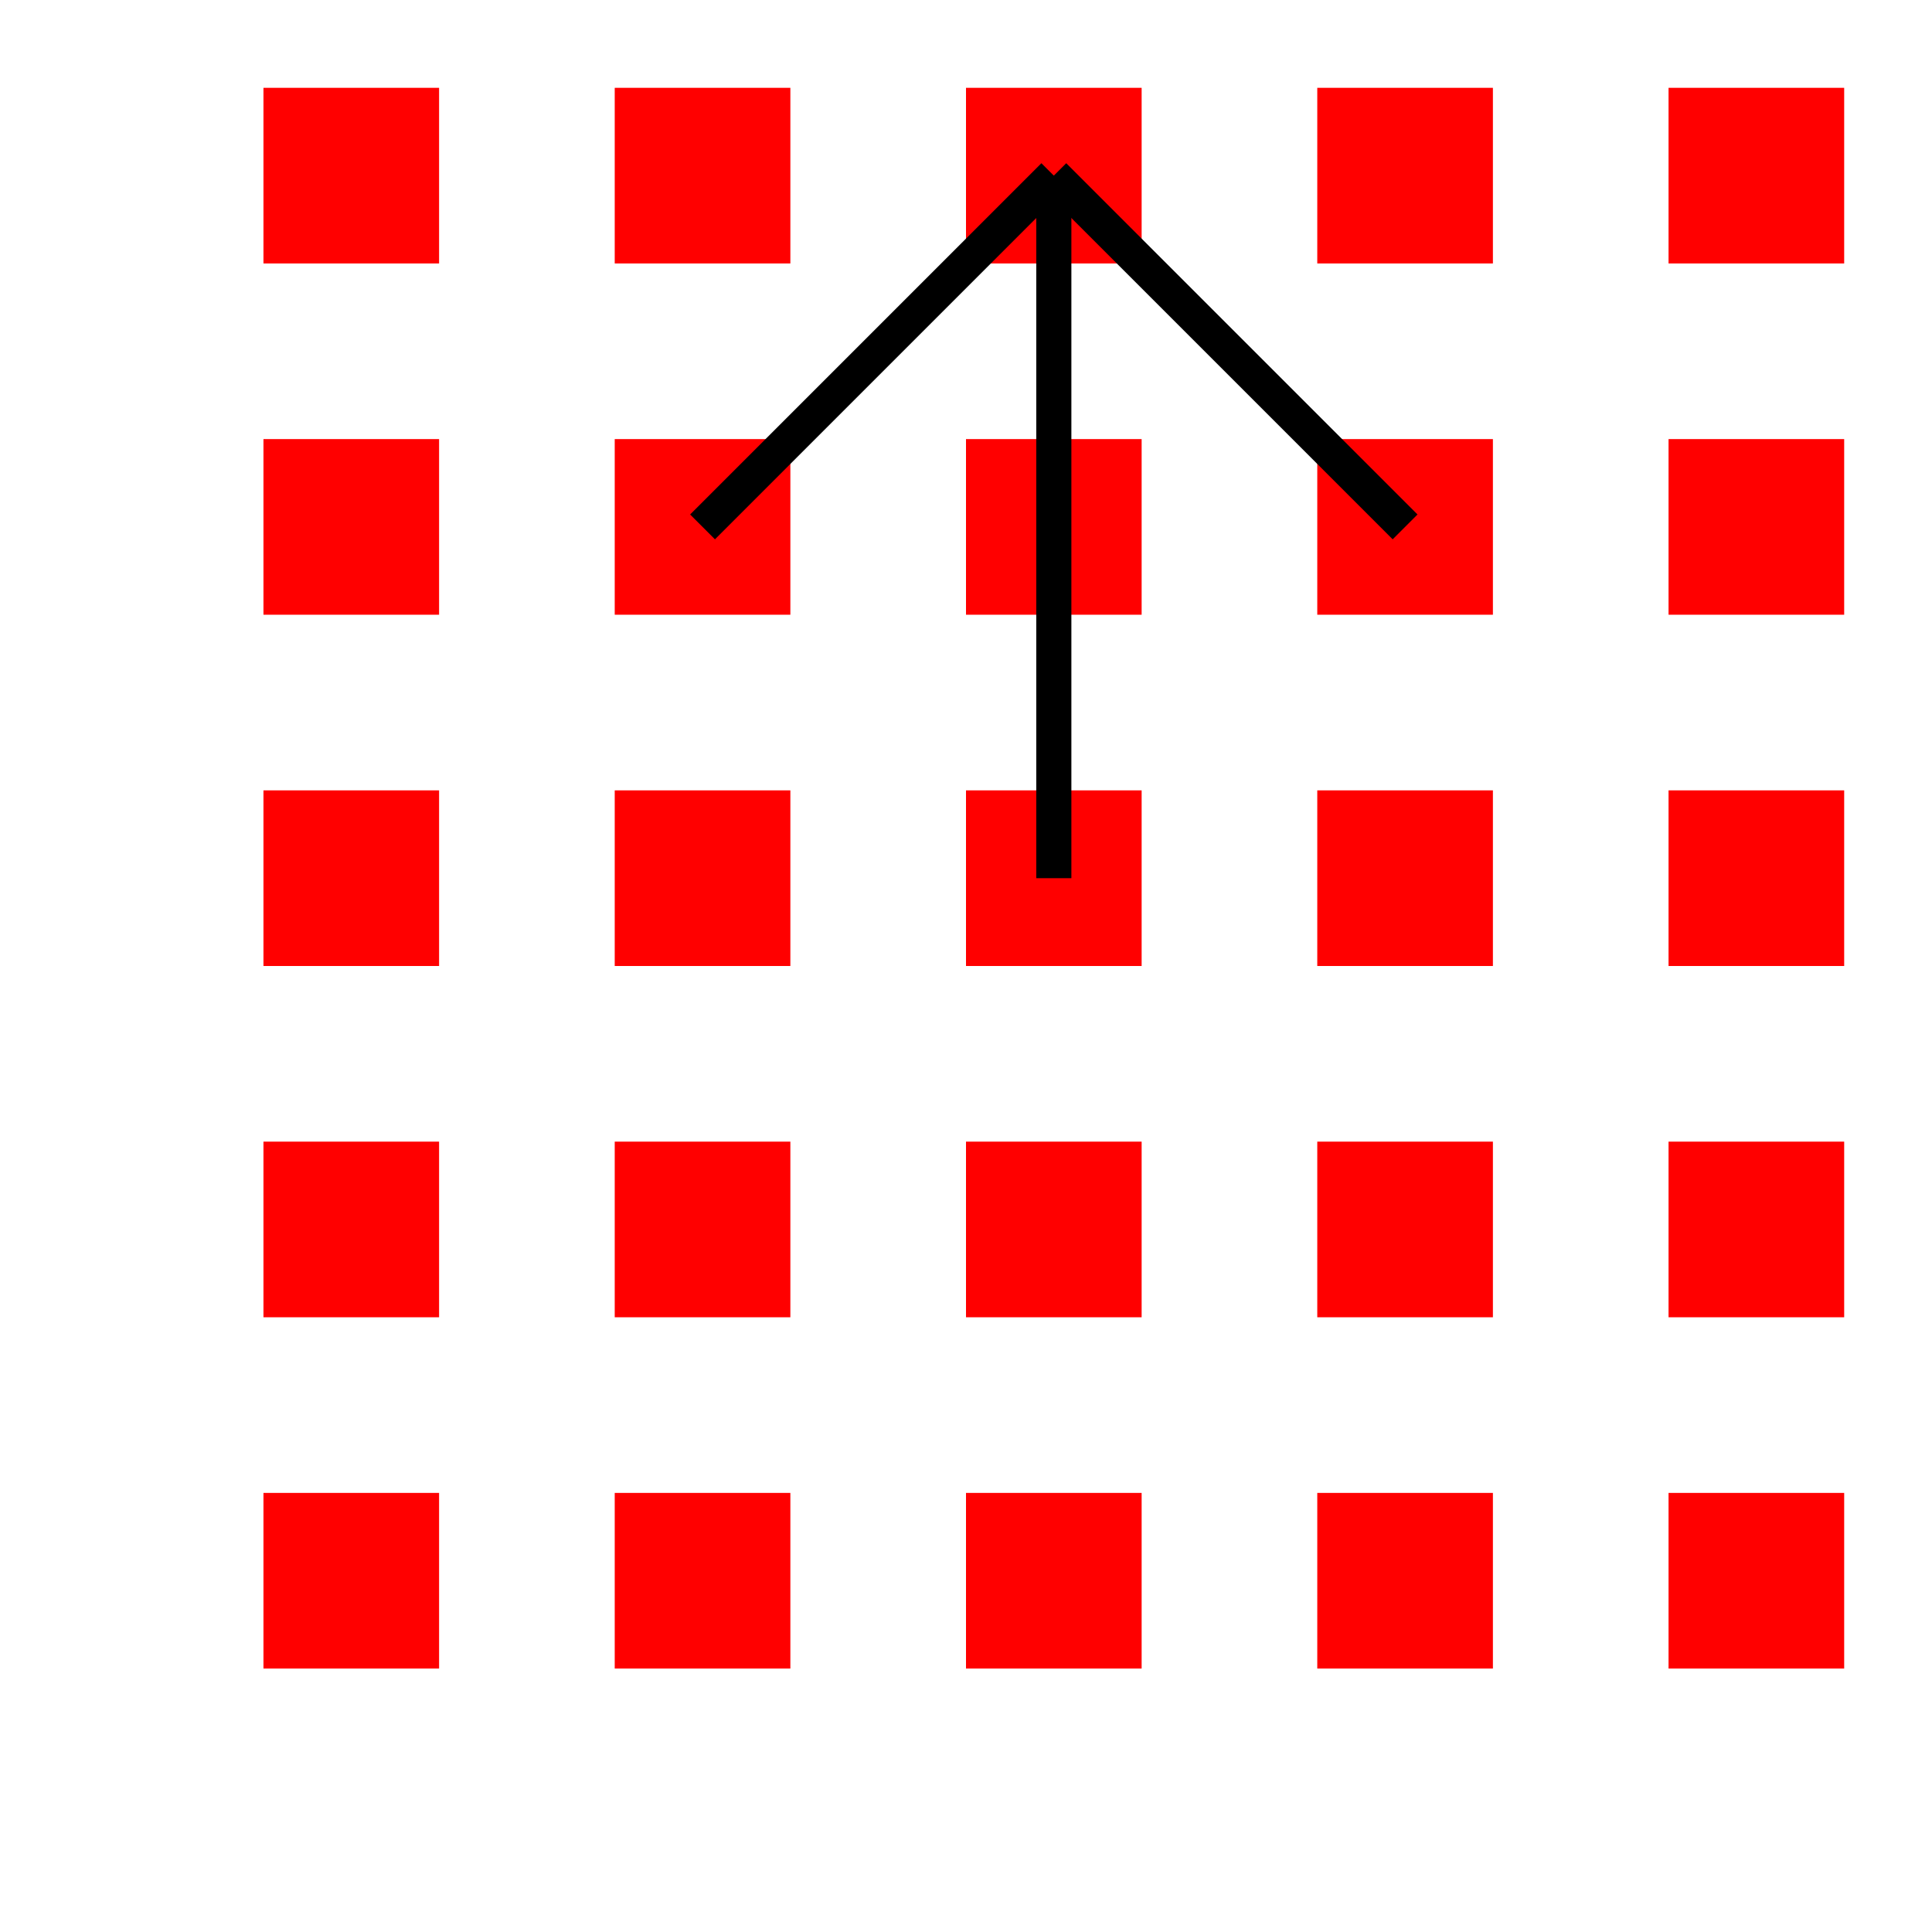 <svg viewBox="-4.5 -4.5 5.5 5.5" xmlns="http://www.w3.org/2000/svg">
<polygon points="0.25,-3.75 0.75,-3.75 0.75,-4.25 0.25,-4.25 " fill="red" />
<polygon points="0.25,-4.75 0.75,-4.75 0.75,-5.25 0.25,-5.25 " fill="red" />
<polygon points="1.25,-3.75 1.75,-3.75 1.75,-4.25 1.25,-4.25 " fill="red" />
<polygon points="-0.75,-3.75 -0.25,-3.75 -0.25,-4.25 -0.75,-4.25 " fill="red" />
<polygon points="0.25,-2.75 0.75,-2.75 0.75,-3.25 0.25,-3.25 " fill="red" />
<polygon points="1.25,-4.75 1.75,-4.75 1.75,-5.25 1.25,-5.25 " fill="red" />
<polygon points="-0.75,-4.75 -0.25,-4.75 -0.25,-5.25 -0.75,-5.25 " fill="red" />
<polygon points="-0.75,-2.75 -0.25,-2.75 -0.25,-3.25 -0.75,-3.25 " fill="red" />
<polygon points="1.25,-2.75 1.75,-2.75 1.75,-3.25 1.25,-3.25 " fill="red" />
<polygon points="-1.75,-3.75 -1.25,-3.75 -1.25,-4.25 -1.75,-4.25 " fill="red" />
<polygon points="2.25,-3.75 2.75,-3.75 2.75,-4.25 2.25,-4.25 " fill="red" />
<polygon points="0.25,-1.75 0.75,-1.75 0.75,-2.25 0.25,-2.25 " fill="red" />
<polygon points="0.25,-5.75 0.75,-5.75 0.75,-6.25 0.25,-6.25 " fill="red" />
<polygon points="-1.75,-4.75 -1.25,-4.75 -1.25,-5.25 -1.75,-5.25 " fill="red" />
<polygon points="-0.75,-5.75 -0.25,-5.75 -0.25,-6.25 -0.75,-6.25 " fill="red" />
<polygon points="2.25,-4.75 2.75,-4.75 2.75,-5.25 2.25,-5.25 " fill="red" />
<polygon points="-1.75,-2.75 -1.25,-2.75 -1.25,-3.25 -1.75,-3.25 " fill="red" />
<polygon points="2.25,-2.75 2.75,-2.75 2.75,-3.25 2.25,-3.25 " fill="red" />
<polygon points="-0.75,-1.75 -0.25,-1.75 -0.25,-2.25 -0.75,-2.25 " fill="red" />
<polygon points="1.25,-1.75 1.75,-1.75 1.75,-2.25 1.25,-2.25 " fill="red" />
<polygon points="1.25,-5.75 1.75,-5.75 1.75,-6.25 1.25,-6.25 " fill="red" />
<polygon points="-1.75,-5.75 -1.25,-5.75 -1.25,-6.25 -1.75,-6.25 " fill="red" />
<polygon points="-1.75,-1.75 -1.25,-1.75 -1.25,-2.25 -1.75,-2.25 " fill="red" />
<polygon points="2.25,-1.75 2.75,-1.75 2.75,-2.25 2.25,-2.25 " fill="red" />
<polygon points="2.25,-5.75 2.75,-5.75 2.75,-6.25 2.25,-6.25 " fill="red" />
<polygon points="-2.75,-3.75 -2.25,-3.75 -2.25,-4.25 -2.75,-4.25 " fill="red" />
<polygon points="0.25,-0.75 0.75,-0.75 0.75,-1.25 0.25,-1.25 " fill="red" />
<polygon points="3.25,-3.75 3.75,-3.75 3.75,-4.25 3.25,-4.25 " fill="red" />
<polygon points="0.25,-6.75 0.75,-6.75 0.75,-7.25 0.25,-7.25 " fill="red" />
<polygon points="3.25,-2.75 3.75,-2.75 3.75,-3.25 3.25,-3.25 " fill="red" />
<polygon points="3.25,-4.75 3.75,-4.75 3.75,-5.25 3.25,-5.25 " fill="red" />
<polygon points="-2.75,-4.75 -2.25,-4.75 -2.25,-5.25 -2.75,-5.25 " fill="red" />
<polygon points="-0.75,-0.75 -0.25,-0.75 -0.25,-1.25 -0.75,-1.25 " fill="red" />
<polygon points="1.25,-0.75 1.75,-0.75 1.75,-1.25 1.25,-1.25 " fill="red" />
<polygon points="-0.75,-6.75 -0.25,-6.75 -0.25,-7.25 -0.75,-7.25 " fill="red" />
<polygon points="-2.75,-2.75 -2.25,-2.75 -2.25,-3.25 -2.75,-3.25 " fill="red" />
<polygon points="1.25,-6.75 1.75,-6.75 1.75,-7.25 1.25,-7.25 " fill="red" />
<polygon points="-1.75,-0.75 -1.25,-0.75 -1.25,-1.25 -1.75,-1.25 " fill="red" />
<polygon points="3.25,-1.75 3.75,-1.75 3.75,-2.25 3.25,-2.25 " fill="red" />
<polygon points="-2.75,-5.75 -2.25,-5.75 -2.25,-6.25 -2.75,-6.25 " fill="red" />
<polygon points="-2.75,-1.75 -2.25,-1.75 -2.25,-2.25 -2.75,-2.25 " fill="red" />
<polygon points="2.25,-0.75 2.75,-0.75 2.75,-1.25 2.25,-1.25 " fill="red" />
<polygon points="3.25,-5.75 3.75,-5.75 3.75,-6.25 3.25,-6.25 " fill="red" />
<polygon points="-1.75,-6.75 -1.25,-6.75 -1.25,-7.25 -1.75,-7.25 " fill="red" />
<polygon points="2.25,-6.75 2.75,-6.75 2.75,-7.25 2.25,-7.25 " fill="red" />
<polygon points="0.25,0.25 0.75,0.25 0.75,-0.25 0.25,-0.25 " fill="red" />
<polygon points="4.25,-3.75 4.75,-3.75 4.75,-4.25 4.25,-4.25 " fill="red" />
<polygon points="-3.75,-3.75 -3.25,-3.75 -3.25,-4.25 -3.75,-4.25 " fill="red" />
<polygon points="0.25,-7.75 0.75,-7.75 0.75,-8.25 0.25,-8.25 " fill="red" />
<polygon points="-3.75,-4.75 -3.25,-4.75 -3.25,-5.25 -3.75,-5.25 " fill="red" />
<polygon points="1.25,0.25 1.75,0.25 1.75,-0.25 1.25,-0.25 " fill="red" />
<polygon points="4.25,-4.75 4.75,-4.75 4.75,-5.25 4.25,-5.25 " fill="red" />
<polygon points="-0.75,0.25 -0.25,0.25 -0.25,-0.25 -0.75,-0.25 " fill="red" />
<polygon points="-3.75,-2.75 -3.25,-2.75 -3.25,-3.25 -3.75,-3.25 " fill="red" />
<polygon points="4.25,-2.75 4.75,-2.75 4.75,-3.25 4.25,-3.25 " fill="red" />
<polygon points="-0.75,-7.75 -0.25,-7.75 -0.25,-8.25 -0.75,-8.25 " fill="red" />
<polygon points="1.25,-7.75 1.75,-7.75 1.75,-8.25 1.25,-8.25 " fill="red" />
<polygon points="3.25,-6.75 3.75,-6.75 3.75,-7.25 3.25,-7.25 " fill="red" />
<polygon points="-2.75,-6.75 -2.25,-6.75 -2.25,-7.25 -2.75,-7.25 " fill="red" />
<polygon points="3.25,-0.75 3.75,-0.75 3.75,-1.25 3.25,-1.25 " fill="red" />
<polygon points="-2.75,-0.75 -2.25,-0.75 -2.25,-1.25 -2.75,-1.25 " fill="red" />
<polygon points="4.25,-5.75 4.75,-5.75 4.75,-6.25 4.25,-6.25 " fill="red" />
<polygon points="4.25,-1.75 4.75,-1.75 4.75,-2.25 4.25,-2.25 " fill="red" />
<polygon points="-3.75,-1.75 -3.25,-1.75 -3.25,-2.25 -3.75,-2.25 " fill="red" />
<polygon points="-3.75,-5.75 -3.25,-5.75 -3.25,-6.25 -3.75,-6.25 " fill="red" />
<polygon points="-1.75,-7.75 -1.25,-7.75 -1.25,-8.25 -1.75,-8.25 " fill="red" />
<polygon points="2.25,0.25 2.75,0.25 2.75,-0.25 2.25,-0.25 " fill="red" />
<polygon points="-1.75,0.25 -1.25,0.25 -1.25,-0.25 -1.75,-0.25 " fill="red" />
<polygon points="2.25,-7.75 2.75,-7.75 2.75,-8.25 2.25,-8.25 " fill="red" />
<polygon points="-2.75,0.25 -2.25,0.25 -2.25,-0.25 -2.75,-0.25 " fill="red" />
<polygon points="-3.75,-6.75 -3.25,-6.75 -3.25,-7.25 -3.75,-7.25 " fill="red" />
<polygon points="4.25,-0.75 4.75,-0.75 4.75,-1.25 4.25,-1.25 " fill="red" />
<polygon points="-3.75,-0.75 -3.25,-0.75 -3.25,-1.25 -3.75,-1.25 " fill="red" />
<polygon points="4.25,-6.75 4.75,-6.75 4.75,-7.25 4.25,-7.25 " fill="red" />
<polygon points="-2.75,-7.75 -2.25,-7.75 -2.25,-8.25 -2.75,-8.25 " fill="red" />
<polygon points="3.25,0.25 3.75,0.25 3.75,-0.25 3.25,-0.25 " fill="red" />
<polygon points="3.25,-7.75 3.75,-7.75 3.75,-8.25 3.25,-8.25 " fill="red" />
<polygon points="-3.75,0.25 -3.25,0.25 -3.25,-0.25 -3.75,-0.25 " fill="red" />
<polygon points="4.25,0.25 4.75,0.25 4.75,-0.25 4.25,-0.25 " fill="red" />
  <line x1="-1.5" y1="-2" x2="-1.5" y2="-4" stroke="black"   stroke-width="0.1"/>  <line x1="-1.5" y1="-4" x2="-2.5" y2="-3" stroke="black"   stroke-width="0.1"/>  <line x1="-1.5" y1="-4" x2="-0.5" y2="-3" stroke="black"   stroke-width="0.1"/>
</svg>